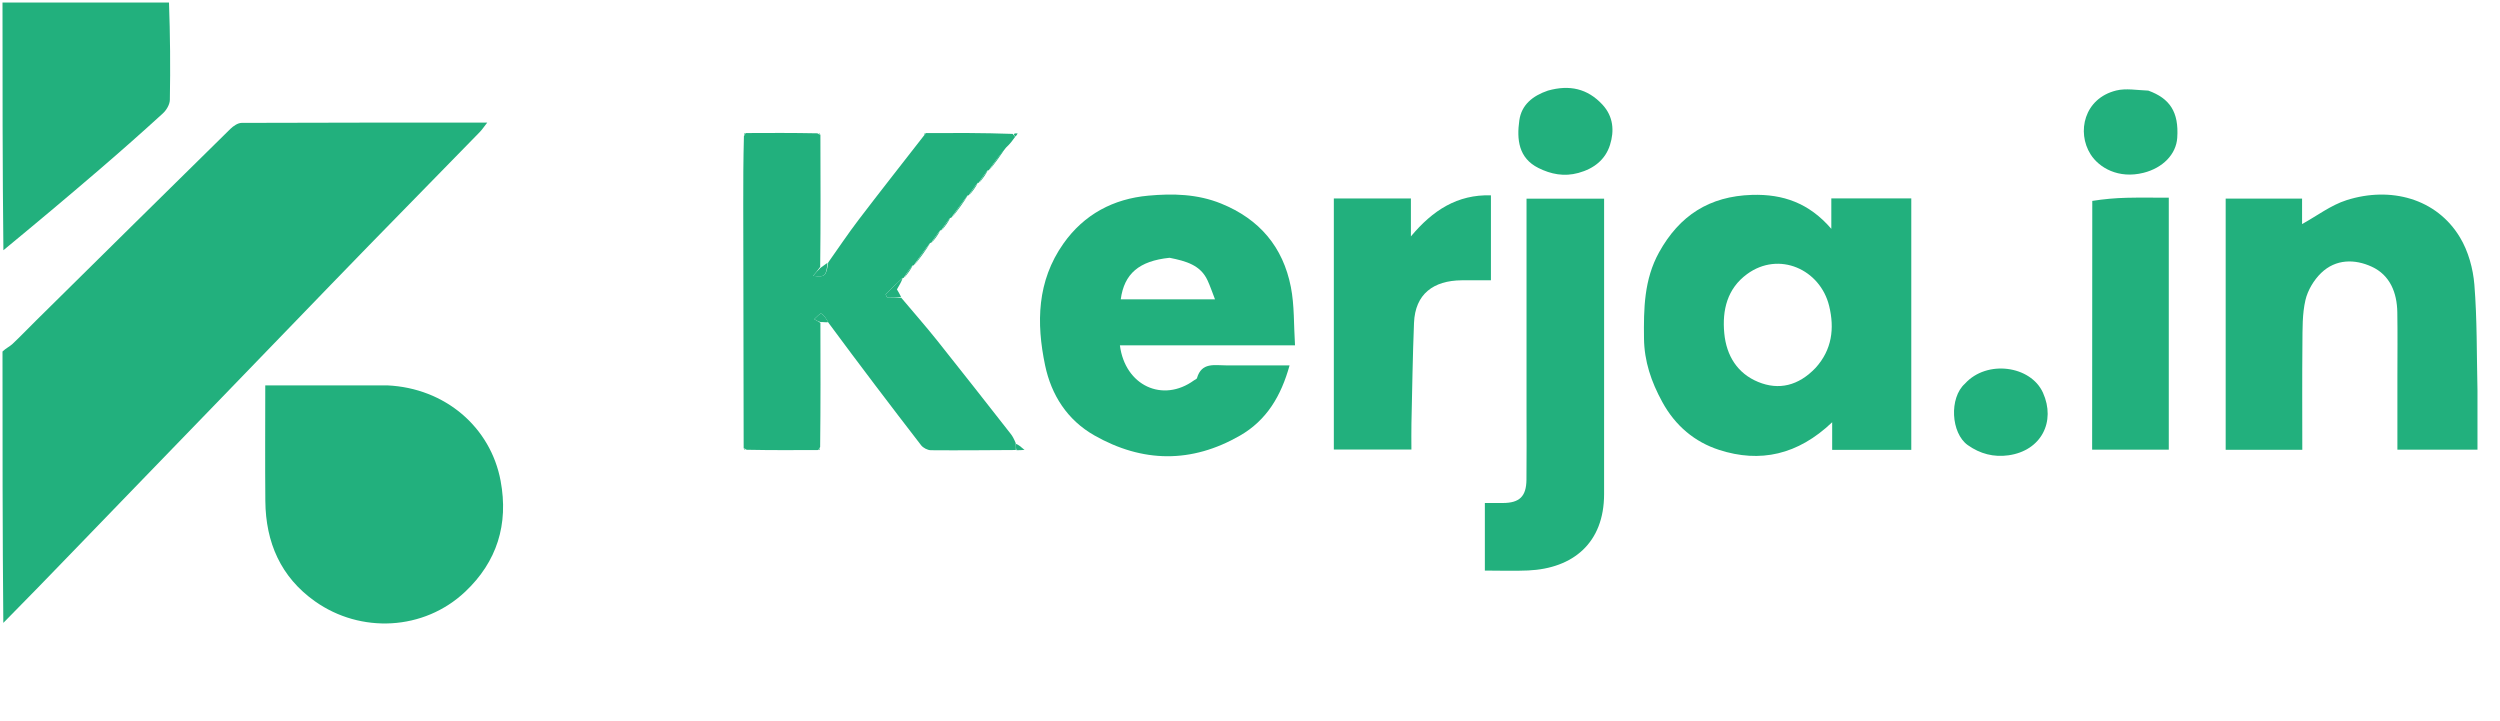 <svg version="1.1" id="Layer_1" xmlns="http://www.w3.org/2000/svg" xmlns:xlink="http://www.w3.org/1999/xlink" x="0px" y="0px"
	 width="100%" viewBox="0 0 999 288" enable-background="new 0 0 999 288" xml:space="preserve">
<path fill="#22B07D" opacity="1" stroke="none" 
	d="
M1,140.469 
	C2.342,139.158 3.861,138.504 4.994,137.439 
	C8.269,134.358 11.372,131.094 14.573,127.932 
	C40.382,102.441 66.184,76.943 92.054,51.514 
	C93.238,50.35 95.046,49.113 96.569,49.106 
	C128.888,48.968 161.208,49.001 194.697,49.001 
	C193.349,50.717 192.624,51.837 191.71,52.774 
	C176.965,67.884 162.175,82.95 147.439,98.069 
	C137.239,108.535 127.102,119.062 116.942,129.568 
	C107.477,139.354 98.022,149.15 88.557,158.937 
	C78.396,169.442 68.227,179.938 58.066,190.442 
	C48.368,200.467 38.675,210.497 28.983,220.527 
	C19.87,229.957 10.76,239.389 1.325,248.91 
	C1,212.979 1,176.958 1,140.469 
z"/>
<path fill="#22B07D" opacity="1" stroke="none" 
	d="
M67.531,1 
	C68,13.977 68.112,26.957 67.873,39.93 
	C67.839,41.766 66.499,44.015 65.073,45.317 
	C56.696,52.969 48.191,60.487 39.582,67.878 
	C27.026,78.657 14.345,89.291 1.358,99.993 
	C1,67.087 1,34.174 1,1 
	C23.02,1 45.041,1 67.531,1 
z"/>
<path fill="#22B07D" opacity="1" stroke="none" 
	d="
M327.833,128.999 
	C327.88,145.363 327.927,161.726 327.728,178.647 
	C327.264,179.367 327.109,179.576 327.018,179.833 
	C317.649,179.88 308.279,179.927 298.353,179.728 
	C297.633,179.264 297.423,179.109 297.167,179.018 
	C297.111,146.621 297.05,114.224 297.003,81.827 
	C296.99,72.855 297.017,63.882 297.272,54.353 
	C297.736,53.633 297.891,53.423 297.982,53.167 
	C307.351,53.12 316.721,53.073 326.647,53.272 
	C327.367,53.736 327.577,53.891 327.833,53.982 
	C327.894,71.328 327.955,88.674 327.746,106.633 
	C326.694,108.154 325.912,109.061 324.915,110.217 
	C329.661,110.842 330.177,110.328 330.958,104.886 
	C334.981,99.209 338.847,93.412 343.06,87.88 
	C351.566,76.713 360.26,65.69 369.197,54.202 
	C369.736,53.633 369.891,53.423 369.982,53.167 
	C381.347,53.12 392.712,53.073 404.643,53.506 
	C405.35,54.232 405.49,54.477 405.63,54.722 
	C404.658,56.076 403.687,57.429 402.059,58.931 
	C399.288,62.083 397.173,65.087 395.059,68.09 
	C395.059,68.09 395.018,68.01 394.692,68.05 
	C393.264,69.757 392.162,71.423 391.059,73.09 
	C391.059,73.09 391.018,73.01 390.692,73.05 
	C389.264,74.757 388.162,76.423 387.059,78.09 
	C387.059,78.09 387.018,78.01 386.701,78.048 
	C384.275,81.087 382.167,84.089 380.059,87.09 
	C380.059,87.09 380.018,87.01 379.692,87.05 
	C378.264,88.757 377.162,90.423 376.059,92.09 
	C376.059,92.09 376.018,92.01 375.692,92.05 
	C374.264,93.757 373.162,95.423 372.059,97.09 
	C372.059,97.09 372.018,97.01 371.701,97.048 
	C369.275,100.087 367.167,103.089 365.059,106.09 
	C365.059,106.09 365.018,106.01 364.692,106.05 
	C363.264,107.757 362.162,109.423 361.059,111.09 
	C361.059,111.09 361.018,111.01 360.701,111.048 
	C358.218,113.272 356.053,115.458 353.887,117.644 
	C354.1,118.082 354.313,118.52 354.525,118.958 
	C356.389,118.958 358.252,118.958 360.115,118.958 
	C364.941,124.688 369.895,130.316 374.568,136.168 
	C384.432,148.522 394.155,160.989 403.917,173.424 
	C404.611,174.309 405.155,175.312 405.88,177.063 
	C405.962,178.519 405.932,179.173 405.903,179.827 
	C394.598,179.885 383.293,180.01 371.989,179.909 
	C370.655,179.897 368.894,178.98 368.07,177.913 
	C355.718,161.91 343.491,145.811 331.103,129.042 
	C330.06,127.283 329.312,125.877 328.154,125.318 
	C327.692,125.094 326.327,126.74 325.372,127.535 
	C326.193,128.023 327.013,128.511 327.833,128.999 
z"/>
<path fill="#22B07D" opacity="1" stroke="none" 
	d="
M664.26,160.642 
	C659.801,152.509 657.052,144.33 656.944,135.27 
	C656.803,123.38 656.942,111.704 662.968,100.823 
	C671.111,86.118 683.072,78.393 700.097,77.878 
	C712.573,77.501 722.941,81.163 731.795,91.441 
	C731.795,86.892 731.795,83.221 731.795,79.283 
	C742.731,79.283 753.115,79.283 763.75,79.283 
	C763.75,112.795 763.75,146.157 763.75,179.759 
	C753.291,179.759 743.029,179.759 732.136,179.759 
	C732.136,176.665 732.136,173.479 732.136,168.729 
	C718.421,181.788 703.335,185.08 686.956,179.777 
	C677.253,176.635 669.479,170.199 664.26,160.642 
M725.53,146.978 
	C732.049,139.766 733.129,131.288 730.928,122.249 
	C727.376,107.665 710.877,100.173 698.107,109.541 
	C690.228,115.322 688.125,123.866 689.026,133.227 
	C689.888,142.189 694.302,149.229 702.566,152.629 
	C710.809,156.02 718.665,154.19 725.53,146.978 
z"/>
<path fill="#22B07D" opacity="1" stroke="none" 
	d="
M154.813,154 
	C177.862,155.076 196.059,170.7 200.05,192.169 
	C203.277,209.532 198.583,224.455 185.93,236.417 
	C169.367,252.075 144.081,253.18 125.887,240.3 
	C112.165,230.585 106.183,216.744 106.03,200.238 
	C105.889,185.088 106,169.936 106,154 
	C122.203,154 138.27,154 154.813,154 
z"/>
<path fill="#22B07D" opacity="1" stroke="none" 
	d="
M465.001,138 
	C458.849,138 453.196,138 447.514,138 
	C449.558,154.101 464.642,161.092 477.146,151.971 
	C477.543,151.682 478.206,151.477 478.31,151.109 
	C480.148,144.648 485.384,146.021 489.993,146.007 
	C498.259,145.982 506.524,146 515.315,146 
	C511.928,158.225 506.161,167.934 495.523,174.054 
	C476.144,185.203 456.564,184.947 437.28,173.973 
	C426.48,167.826 420.105,157.848 417.616,145.963 
	C414.07,129.024 414.374,112.333 424.929,97.357 
	C433.203,85.618 444.925,79.463 458.827,78.186 
	C468.58,77.29 478.439,77.476 487.99,81.354 
	C503.341,87.588 512.679,98.705 515.824,114.658 
	C517.276,122.021 516.958,129.733 517.488,138 
	C499.668,138 482.585,138 465.001,138 
M467.364,103.012 
	C455.159,104.27 449.225,109.389 447.852,119.612 
	C460.162,119.612 472.506,119.612 485.514,119.612 
	C484.387,116.724 483.586,114.302 482.519,112.004 
	C479.707,105.953 474.045,104.351 467.364,103.012 
z"/>
<path fill="#22B07D" opacity="1" stroke="none" 
	d="
M990,156 
	C990,164.133 990,171.767 990,179.699 
	C979.288,179.699 968.903,179.699 958,179.699 
	C958,169.981 958,160.373 958,150.765 
	C958,142.104 958.109,133.441 957.968,124.782 
	C957.84,116.946 955.063,109.955 947.781,106.587 
	C940.975,103.44 933.371,103.461 927.552,109.06 
	C924.614,111.886 922.153,116.007 921.244,119.95 
	C919.967,125.49 920.103,131.407 920.046,137.167 
	C919.905,151.28 920,165.396 920,179.753 
	C909.63,179.753 899.696,179.753 889.38,179.753 
	C889.38,146.455 889.38,113.079 889.38,79.351 
	C899.275,79.351 909.329,79.351 919.909,79.351 
	C919.909,82.987 919.909,86.695 919.909,89.538 
	C925.866,86.26 931.42,81.975 937.701,79.979 
	C955.177,74.427 973.613,79.218 983.027,94.898 
	C986.326,100.391 988.244,107.318 988.761,113.753 
	C989.873,127.612 989.667,141.578 990,156 
z"/>
<path fill="#22B07D" opacity="1" stroke="none" 
	d="
M641,135 
	C641,156.162 641.016,176.824 640.995,197.486 
	C640.977,216.913 628.645,227.144 610.643,227.96 
	C605.005,228.216 599.345,228 593.349,228 
	C593.349,219.05 593.349,210.326 593.349,201 
	C595.759,201 598.195,201.011 600.63,200.998 
	C607.178,200.964 609.896,198.385 609.973,191.746 
	C610.079,182.582 610,173.417 610,164.252 
	C610,136.096 610,107.94 610,79.392 
	C620.194,79.392 630.252,79.392 641,79.392 
	C641,97.659 641,116.08 641,135 
z"/>
<path fill="#22B07D" opacity="1" stroke="none" 
	d="
M533,98.001 
	C533,91.532 533,85.564 533,79.3 
	C543.381,79.3 553.434,79.3 563.797,79.3 
	C563.797,84.018 563.797,88.63 563.797,94.466 
	C572.551,83.985 582.383,77.673 595.774,78.05 
	C595.774,89.38 595.774,100.322 595.774,112 
	C591.901,112 587.983,111.968 584.066,112.006 
	C572.812,112.114 565.495,117.444 565.037,129.033 
	C564.506,142.444 564.314,155.869 564.011,169.288 
	C563.936,172.609 564,175.932 564,179.627 
	C553.771,179.627 543.717,179.627 533,179.627 
	C533,152.653 533,125.577 533,98.001 
z"/>
<path fill="#22B07D" opacity="1" stroke="none" 
	d="
M836.074,80.282 
	C840.699,79.539 845.266,79.145 849.839,79.032 
	C855.321,78.896 860.809,79 866.646,79 
	C866.646,112.61 866.646,145.998 866.646,179.693 
	C856.628,179.693 846.573,179.693 836.018,179.693 
	C836.018,146.641 836.018,113.699 836.074,80.282 
z"/>
<path fill="#22B07D" opacity="1" stroke="none" 
	d="
M785.222,153.282 
	C793.923,143.684 811.471,146.055 816.376,156.946 
	C821.542,168.416 815.747,180.082 802.587,181.939 
	C796.741,182.764 791.27,181.38 786.325,177.868 
	C779.605,173.097 778.806,158.983 785.222,153.282 
z"/>
<path fill="#22B07D" opacity="1" stroke="none" 
	d="
M618.541,36.207 
	C627.182,33.782 634.367,35.38 640.326,41.797 
	C644.751,46.562 645.11,52.347 643.357,57.906 
	C641.503,63.782 636.972,67.387 630.742,69.101 
	C624.984,70.684 619.746,69.609 614.77,67.134 
	C606.765,63.152 606.058,55.671 607.122,48.093 
	C607.985,41.942 612.38,38.305 618.541,36.207 
z"/>
<path fill="#22B07D" opacity="1" stroke="none" 
	d="
M858.465,36.208 
	C866.995,39.311 870.733,44.672 870.024,55.095 
	C869.577,61.664 864.264,67.106 856.568,69.048 
	C846.529,71.581 838.769,67.007 835.386,61.654 
	C829.787,52.794 832.799,39.338 845.636,36.166 
	C849.555,35.197 853.922,36.04 858.465,36.208 
z"/>
<path fill="#22B07D" opacity="1" stroke="none" 
	d="
M360.061,118.62 
	C358.252,118.958 356.389,118.958 354.525,118.958 
	C354.313,118.52 354.1,118.082 353.887,117.644 
	C356.053,115.458 358.218,113.272 360.74,111.071 
	C360.213,112.569 359.33,114.082 358.415,115.652 
	C358.852,116.375 359.429,117.328 360.061,118.62 
z"/>
<path fill="#22B07D" opacity="1" stroke="none" 
	d="
M395.37,67.952 
	C397.173,65.087 399.288,62.083 401.759,59.061 
	C399.971,61.966 397.826,64.89 395.37,67.952 
z"/>
<path fill="#22B07D" opacity="1" stroke="none" 
	d="
M380.37,86.952 
	C382.167,84.089 384.275,81.087 386.74,78.071 
	C384.958,80.975 382.82,83.894 380.37,86.952 
z"/>
<path fill="#22B07D" opacity="1" stroke="none" 
	d="
M365.37,105.952 
	C367.167,103.089 369.275,100.087 371.74,97.071 
	C369.958,99.975 367.82,102.894 365.37,105.952 
z"/>
<path fill="#22B07D" opacity="1" stroke="none" 
	d="
M330.679,105 
	C330.177,110.328 329.661,110.842 324.915,110.217 
	C325.912,109.061 326.694,108.154 327.789,107.097 
	C328.869,106.336 329.635,105.725 330.679,105 
z"/>
<path fill="#22B07D" opacity="1" stroke="none" 
	d="
M327.981,128.709 
	C327.013,128.511 326.193,128.023 325.372,127.535 
	C326.327,126.74 327.692,125.094 328.154,125.318 
	C329.312,125.877 330.06,127.283 330.965,128.732 
	C330.015,128.883 329.072,128.651 327.981,128.709 
z"/>
<path fill="#22B07D" opacity="1" stroke="none" 
	d="
M391.366,72.956 
	C392.162,71.423 393.264,69.757 394.731,68.073 
	C393.955,69.644 392.814,71.233 391.366,72.956 
z"/>
<path fill="#22B07D" opacity="1" stroke="none" 
	d="
M361.366,110.956 
	C362.162,109.423 363.264,107.757 364.731,106.073 
	C363.955,107.644 362.814,109.233 361.366,110.956 
z"/>
<path fill="#22B07D" opacity="1" stroke="none" 
	d="
M372.366,96.956 
	C373.162,95.423 374.264,93.757 375.731,92.073 
	C374.955,93.644 373.814,95.233 372.366,96.956 
z"/>
<path fill="#22B07D" opacity="1" stroke="none" 
	d="
M376.366,91.956 
	C377.162,90.423 378.264,88.757 379.731,87.073 
	C378.955,88.644 377.814,90.233 376.366,91.956 
z"/>
<path fill="#22B07D" opacity="1" stroke="none" 
	d="
M387.366,77.956 
	C388.162,76.423 389.264,74.757 390.731,73.073 
	C389.955,74.644 388.814,76.233 387.366,77.956 
z"/>
<path fill="#22B07D" opacity="1" stroke="none" 
	d="
M406.199,179.9 
	C405.932,179.173 405.962,178.519 406.017,177.376 
	C406.996,177.709 407.949,178.532 409.394,179.779 
	C408.022,179.87 407.259,179.921 406.199,179.9 
z"/>
<path fill="#22B07D" opacity="1" stroke="none" 
	d="
M405.854,54.533 
	C405.49,54.477 405.35,54.232 405.108,53.577 
	C405.555,53.22 406.105,53.273 406.655,53.326 
	C406.463,53.665 406.27,54.005 405.854,54.533 
z"/>
<path fill="#22B07D" opacity="1" stroke="none" 
	d="
M297.729,53.14 
	C297.891,53.423 297.736,53.633 297.342,53.888 
	C297.27,53.691 297.373,53.402 297.729,53.14 
z"/>
<path fill="#22B07D" opacity="1" stroke="none" 
	d="
M327.86,53.729 
	C327.577,53.891 327.367,53.736 327.112,53.342 
	C327.309,53.27 327.598,53.373 327.86,53.729 
z"/>
<path fill="#22B07D" opacity="1" stroke="none" 
	d="
M369.729,53.14 
	C369.891,53.423 369.736,53.633 369.342,53.888 
	C369.27,53.691 369.373,53.402 369.729,53.14 
z"/>
<path fill="#22B07D" opacity="1" stroke="none" 
	d="
M297.14,179.271 
	C297.423,179.109 297.633,179.264 297.888,179.658 
	C297.691,179.73 297.402,179.627 297.14,179.271 
z"/>
<path fill="#22B07D" opacity="1" stroke="none" 
	d="
M327.271,179.86 
	C327.109,179.576 327.264,179.367 327.658,179.112 
	C327.73,179.309 327.627,179.598 327.271,179.86 
z"/>
</svg>